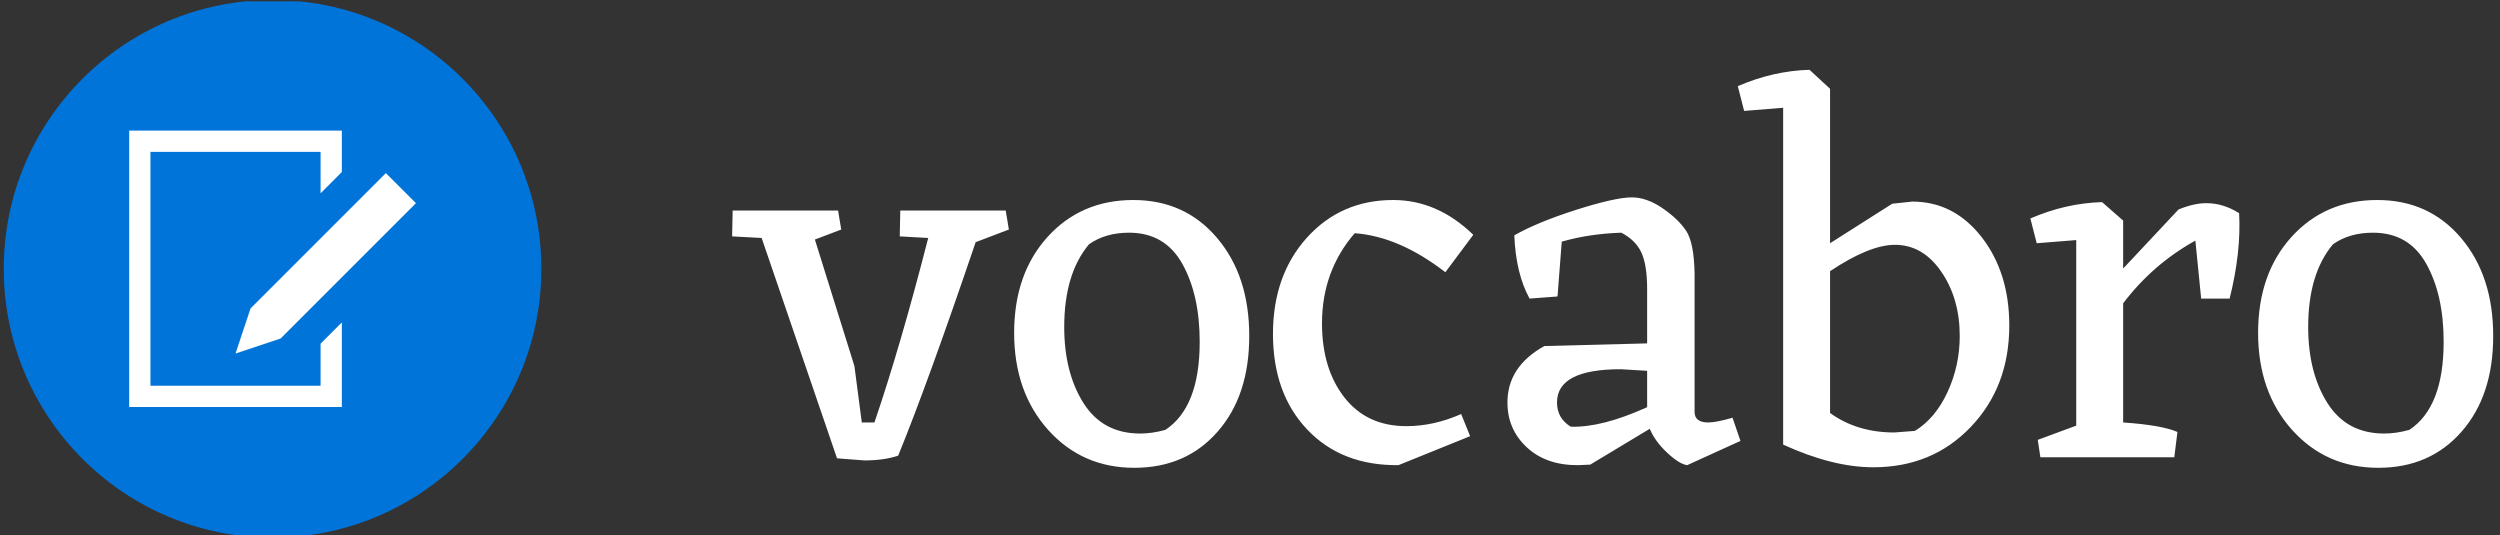 <svg xmlns="http://www.w3.org/2000/svg" version="1.1" xmlns:xlink="http://www.w3.org/1999/xlink" xmlns:svgjs="http://svgjs.dev/svgjs" width="1500" height="321" viewBox="0 0 1500 321"><rect x="0" y="0" width="1500" height="321" fill="#333333" stroke="none"/><g transform="matrix(1,0,0,1,-0.909,0.782)"><svg viewBox="0 0 396 85" data-background-color="#111111" preserveAspectRatio="xMidYMid meet" height="321" width="1500" xmlns="http://www.w3.org/2000/svg" xmlns:xlink="http://www.w3.org/1999/xlink"><g id="tight-bounds" transform="matrix(1,0,0,1,0.24,-0.207)"><svg viewBox="0 0 395.52 85.414" height="85.414" width="395.52"><g><svg viewBox="0 0 559.102 120.74" height="85.414" width="395.52"><g transform="matrix(1,0,0,1,163.582,15.001)"><svg viewBox="0 0 395.52 90.738" height="90.738" width="395.52"><g id="textblocktransform"><svg viewBox="0 0 395.52 90.738" height="90.738" width="395.52" id="textblock"><g><svg viewBox="0 0 395.52 90.738" height="90.738" width="395.52"><g transform="matrix(1,0,0,1,0,0)"><svg width="395.52" viewBox="-0.5 -36.75 167.04 37.75" height="90.738" data-palette-color="#ffffff"><g class="wordmark-text-0" data-fill-palette-color="primary" id="text-0"><path d="M25.45-23.4L25.75-21.6 22.6-20.4Q18.05-7 15.25-0.15L15.25-0.15Q13.9 0.3 12.05 0.3L12.05 0.3 9.45 0.1 2.3-20.8-0.5-20.95-0.45-23.4 9.55-23.4 9.85-21.6 7.35-20.65 11.1-8.65 11.8-3.3 13-3.3Q15.5-10.65 18.1-20.8L18.1-20.8 15.4-20.95 15.45-23.4 25.45-23.4ZM26.25-11.8Q26.25-17.4 29.42-20.9 32.6-24.4 37.55-24.4L37.55-24.4Q42.45-24.4 45.5-20.8 48.55-17.2 48.55-11.5L48.55-11.5Q48.55-5.85 45.55-2.43 42.55 1 37.65 1L37.65 1Q32.7 1 29.47-2.6 26.25-6.2 26.25-11.8ZM40.6-2.6L40.6-2.6Q43.85-4.75 43.85-10.95L43.85-10.95Q43.85-15.4 42.2-18.35 40.55-21.3 37.15-21.3L37.15-21.3Q34.9-21.3 33.35-20.2L33.35-20.2Q31-17.4 31-12.35L31-12.35Q31-8.05 32.82-5.15 34.65-2.25 38.2-2.25L38.2-2.25Q39.35-2.25 40.6-2.6ZM69.5-2L62.7 0.75Q57.3 0.8 54.05-2.63 50.8-6.05 50.8-11.7L50.8-11.7Q50.8-17.25 54.02-20.83 57.25-24.4 62.2-24.4L62.2-24.4Q66.4-24.4 69.8-21.1L69.8-21.1 67.15-17.55Q62.75-20.95 58.55-21.25L58.55-21.25Q55.45-17.65 55.45-12.7L55.45-12.7Q55.45-8.4 57.57-5.68 59.7-2.95 63.45-2.95L63.45-2.95Q66.05-2.95 68.65-4.1L68.65-4.1 69.5-2ZM94.39-3.75L95.14-1.55 90.09 0.75Q89.34 0.65 88.19-0.43 87.04-1.5 86.54-2.7L86.54-2.7 80.89 0.7 79.69 0.75Q76.69 0.75 74.87-0.95 73.04-2.65 73.04-5.2L73.04-5.2Q73.04-8.6 76.54-10.55L76.54-10.55 86.29-10.8 86.29-15.95Q86.29-18.25 85.74-19.43 85.19-20.6 83.84-21.3L83.84-21.3Q80.79-21.2 78.19-20.45L78.19-20.45 77.79-15.25 75.14-15.05Q73.84-17.4 73.69-21.05L73.69-21.05Q75.89-22.3 79.59-23.48 83.29-24.65 84.84-24.65L84.84-24.65Q86.24-24.65 87.74-23.63 89.24-22.6 89.99-21.48 90.74-20.35 90.79-17.4L90.79-17.4 90.79-4.3Q90.79-3.3 92.09-3.3L92.09-3.3Q92.84-3.3 94.39-3.75L94.39-3.75ZM79.04-2.9L79.04-2.9Q81.99-2.8 86.29-4.75L86.29-4.75 86.29-8.2 83.79-8.35Q77.74-8.35 77.74-5.2L77.74-5.2Q77.74-3.7 79.04-2.9ZM103.64-20.3L109.54-24.05 111.44-24.25Q115.39-24.25 118.02-20.88 120.64-17.5 120.64-12.5L120.64-12.5Q120.64-6.7 116.99-2.88 113.34 0.95 107.74 0.95L107.74 0.95Q103.89 0.95 99.19-1.2L99.19-1.2 99.19-33.15 95.49-32.85 94.89-35.2Q98.24-36.65 101.69-36.75L101.69-36.75 103.64-34.95 103.64-20.3ZM109.74-2.35L111.69-2.5Q113.64-3.7 114.79-6.2 115.94-8.7 115.94-11.5L115.94-11.5Q115.94-15.05 114.19-17.6 112.44-20.15 109.79-20.15L109.79-20.15Q107.39-20.15 103.64-17.65L103.64-17.65 103.64-4.2Q106.19-2.35 109.74-2.35L109.74-2.35ZM142.44-23.15L142.44-23.15Q142.64-19.45 141.54-15.05L141.54-15.05 138.84-15.05 138.29-20.55Q134.24-18.3 131.44-14.6L131.44-14.6 131.44-3.3Q135.09-3.05 136.59-2.4L136.59-2.4 136.29 0 123.59 0 123.34-1.65 126.99-3 126.99-20.6 123.24-20.3 122.64-22.65Q125.99-24.1 129.44-24.2L129.44-24.2 131.44-22.45 131.44-17.9 136.69-23.5Q138.14-24.1 139.34-24.1L139.34-24.1Q140.94-24.1 142.44-23.15ZM144.24-11.8Q144.24-17.4 147.41-20.9 150.59-24.4 155.54-24.4L155.54-24.4Q160.44-24.4 163.49-20.8 166.54-17.2 166.54-11.5L166.54-11.5Q166.54-5.85 163.54-2.43 160.54 1 155.64 1L155.64 1Q150.69 1 147.46-2.6 144.24-6.2 144.24-11.8ZM158.59-2.6L158.59-2.6Q161.84-4.75 161.84-10.95L161.84-10.95Q161.84-15.4 160.19-18.35 158.54-21.3 155.14-21.3L155.14-21.3Q152.89-21.3 151.34-20.2L151.34-20.2Q148.99-17.4 148.99-12.35L148.99-12.35Q148.99-8.05 150.81-5.15 152.64-2.25 156.19-2.25L156.19-2.25Q157.34-2.25 158.59-2.6Z" fill="#ffffff" data-fill-palette-color="primary"></path></g></svg></g></svg></g></svg></g></svg></g><g><svg viewBox="0 0 120.74 120.74" height="120.74" width="120.74"><g><svg></svg></g><g id="icon-0"><svg viewBox="0 0 120.74 120.74" height="120.74" width="120.74"><g><path d="M0 60.37c0-33.341 27.028-60.37 60.37-60.37 33.341 0 60.37 27.028 60.37 60.37 0 33.341-27.028 60.37-60.37 60.37-33.341 0-60.37-27.028-60.37-60.37zM60.37 112.557c28.822 0 52.187-23.365 52.187-52.187 0-28.822-23.365-52.187-52.187-52.187-28.822 0-52.187 23.365-52.187 52.187 0 28.822 23.365 52.187 52.187 52.187z" data-fill-palette-color="accent" fill="#0074d9" stroke="transparent"></path><ellipse rx="59.766" ry="59.766" cx="60.37" cy="60.37" fill="#0074d9" stroke="transparent" stroke-width="0" fill-opacity="1" data-fill-palette-color="accent"></ellipse></g><g transform="matrix(1,0,0,1,28.171,29.328)"><svg viewBox="0 0 64.397 62.084" height="62.084" width="64.397"><g><svg xmlns="http://www.w3.org/2000/svg" xmlns:xlink="http://www.w3.org/1999/xlink" version="1.1" x="0" y="0" viewBox="0 1.796 100 96.408" enable-background="new 0 0 100 100" xml:space="preserve" height="62.084" width="64.397" class="icon-cg-0" data-fill-palette-color="quaternary" id="cg-0"><polygon points="66.744,76.101 66.744,90.788 7.416,90.788 7.416,9.212 66.744,9.212 66.744,23.668 74.16,16.252 74.16,1.796   0,1.796 0,98.204 74.16,98.204 74.16,68.685 " fill="#ffffff" data-fill-palette-color="quaternary"></polygon><polygon points="52.81,74.305 37.08,79.547 42.323,63.818 89.513,16.628 100,27.115 " fill="#ffffff" data-fill-palette-color="quaternary"></polygon></svg></g></svg></g></svg></g></svg></g></svg></g><defs></defs></svg><rect width="395.52" height="85.414" fill="none" stroke="none" visibility="hidden"></rect></g></svg></g></svg>